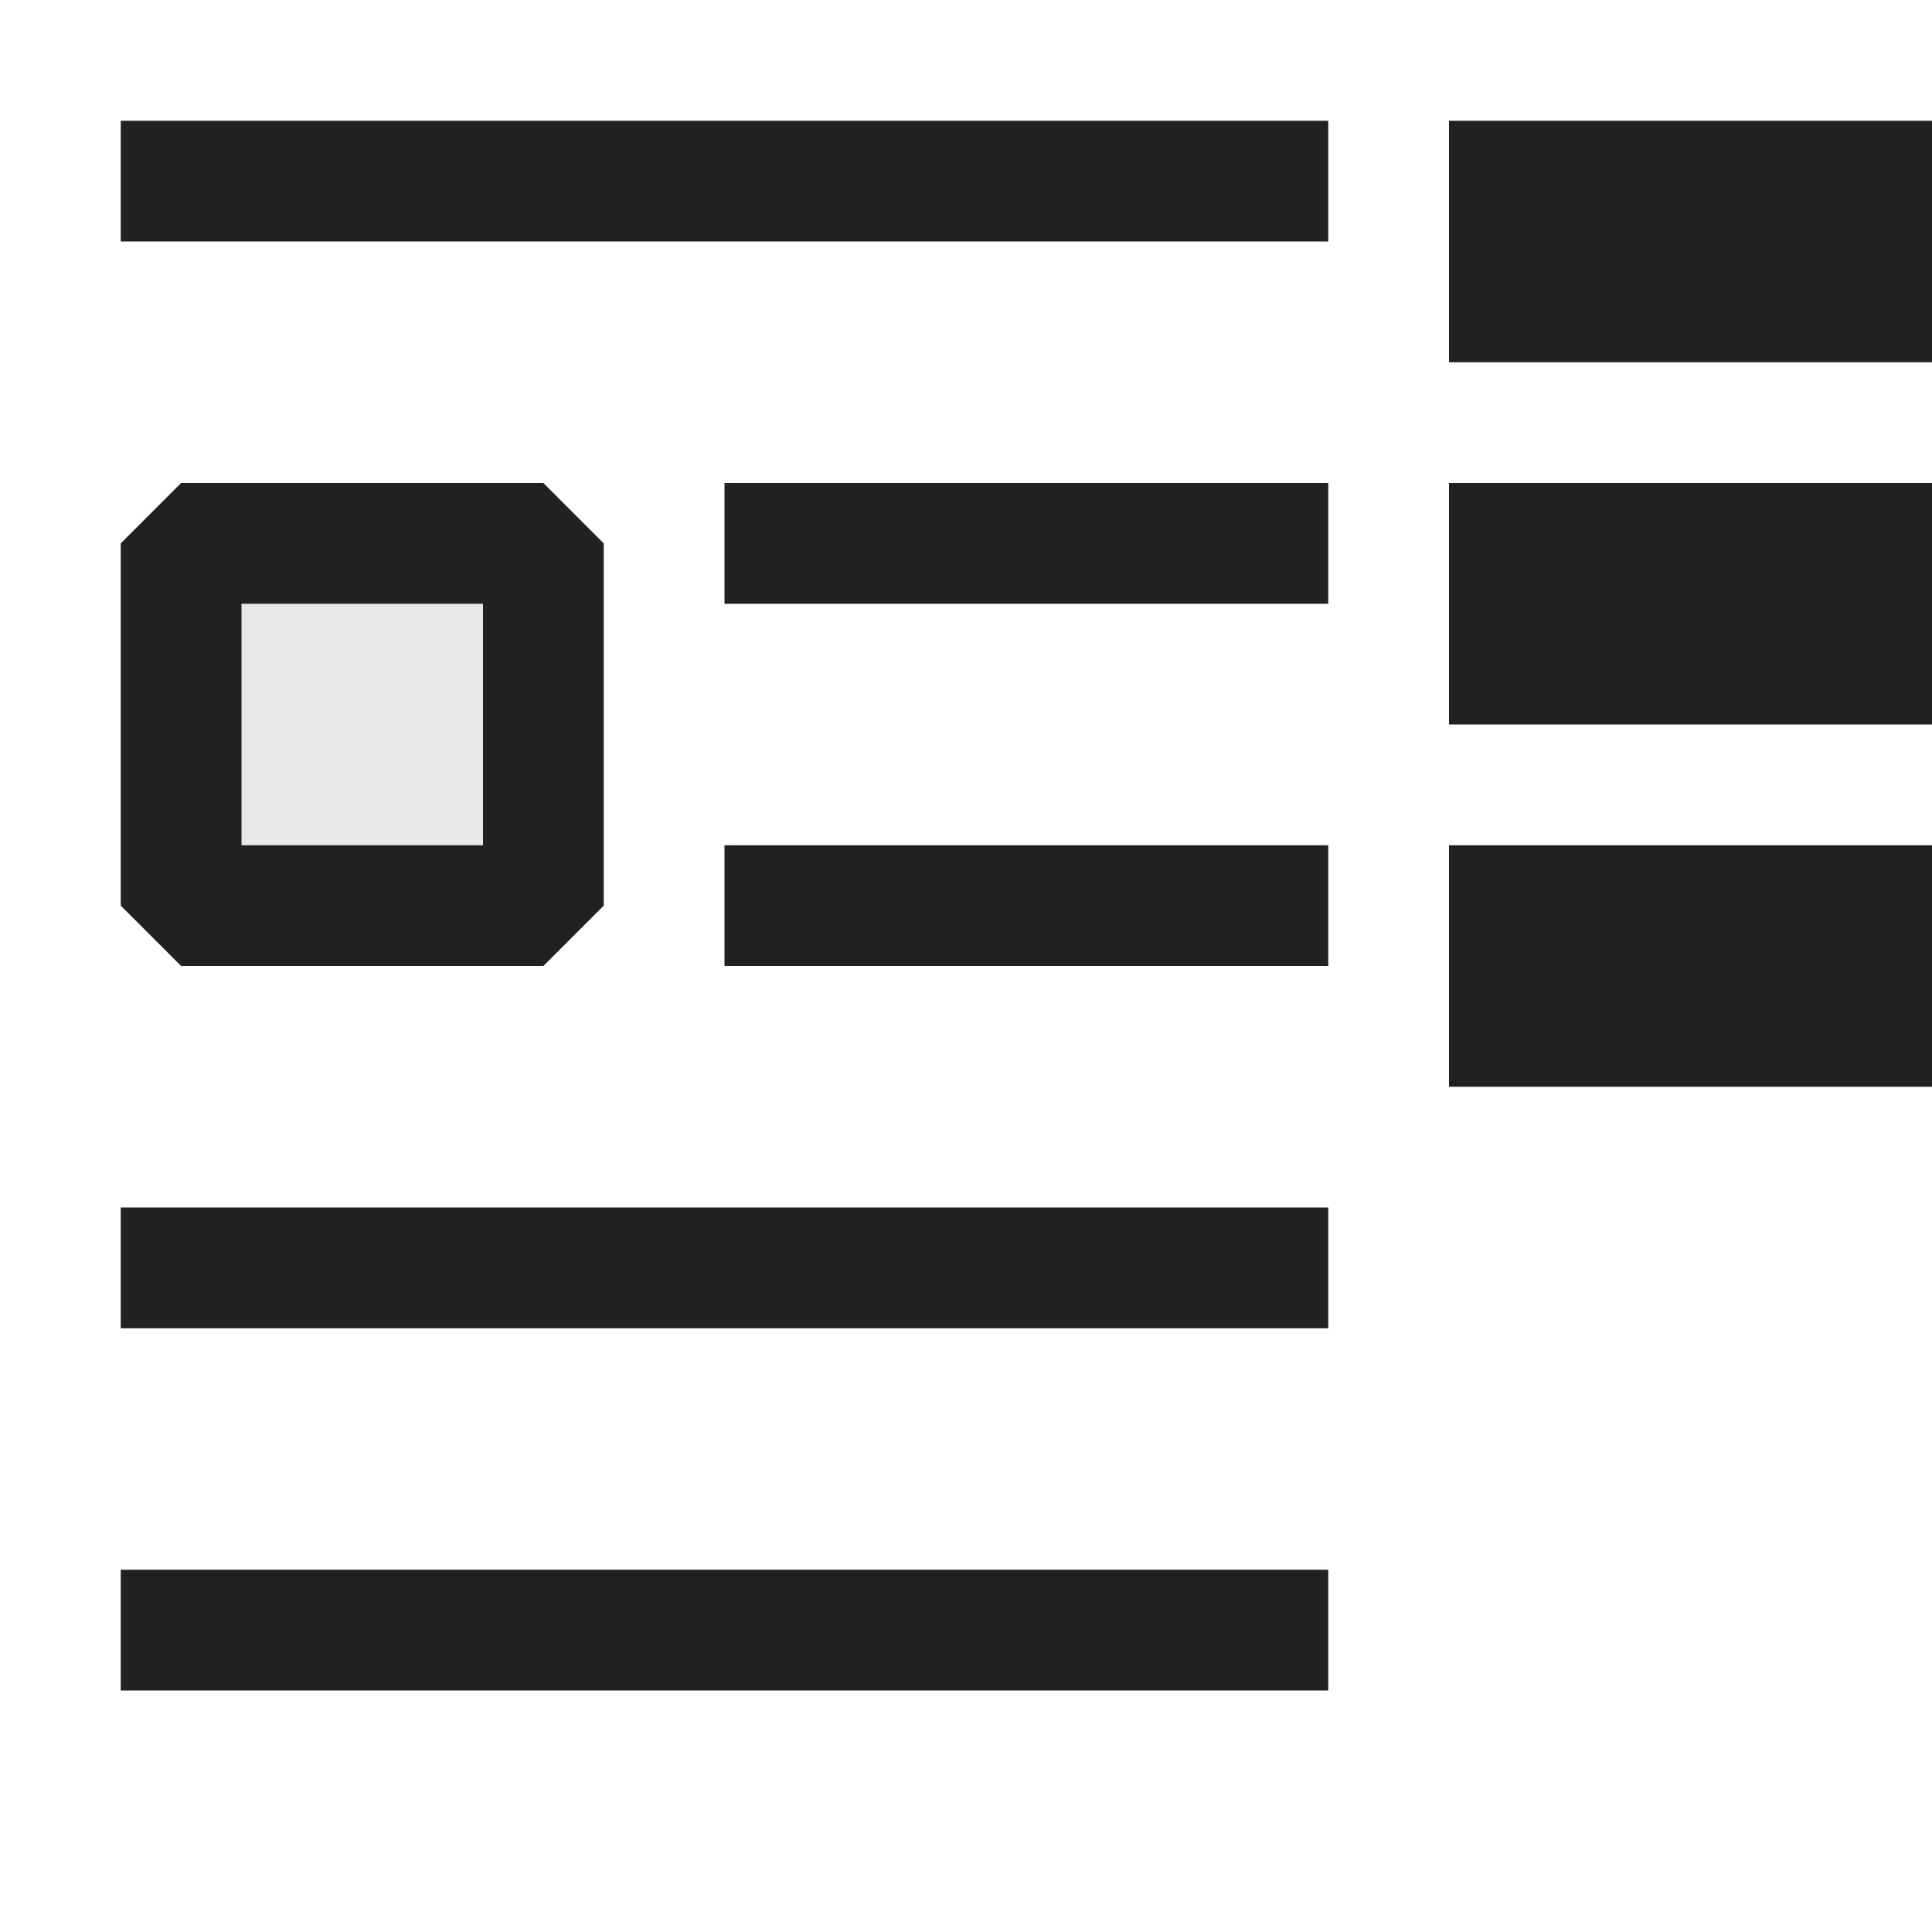 <svg xmlns="http://www.w3.org/2000/svg" viewBox="0 0 16 16">
  <defs>
    <style>.canvas{fill: none; opacity: 0;}.light-defaultgrey-10{fill: #212121; opacity: 0.1;}.light-defaultgrey{fill: #212121; opacity: 1;}</style>
  </defs>
  <title>IconLightDetailPageItemTemplate</title>
  <g id="canvas">
    <path class="canvas" d="M16,16H0V0H16Z" />
  </g>
  <g id="level-1">
    <path class="light-defaultgrey-10" d="M4.5,7.5h-3v-3h3Z" />
    <path class="light-defaultgrey" d="M4.5,8h-3L1,7.5v-3L1.5,4h3l.5.5v3ZM2,7H4V5H2Z" />
    <path class="light-defaultgrey" d="M11,2H1V1H11Zm0,2H6V5h5Zm0,3H6V8h5Zm0,3H1v1H11Zm0,3H1v1H11Z" />
    <path class="light-defaultgrey" d="M16,3H12V1h4Zm0,3H12V4h4Zm0,3H12V7h4Z" />
  </g>
</svg>
